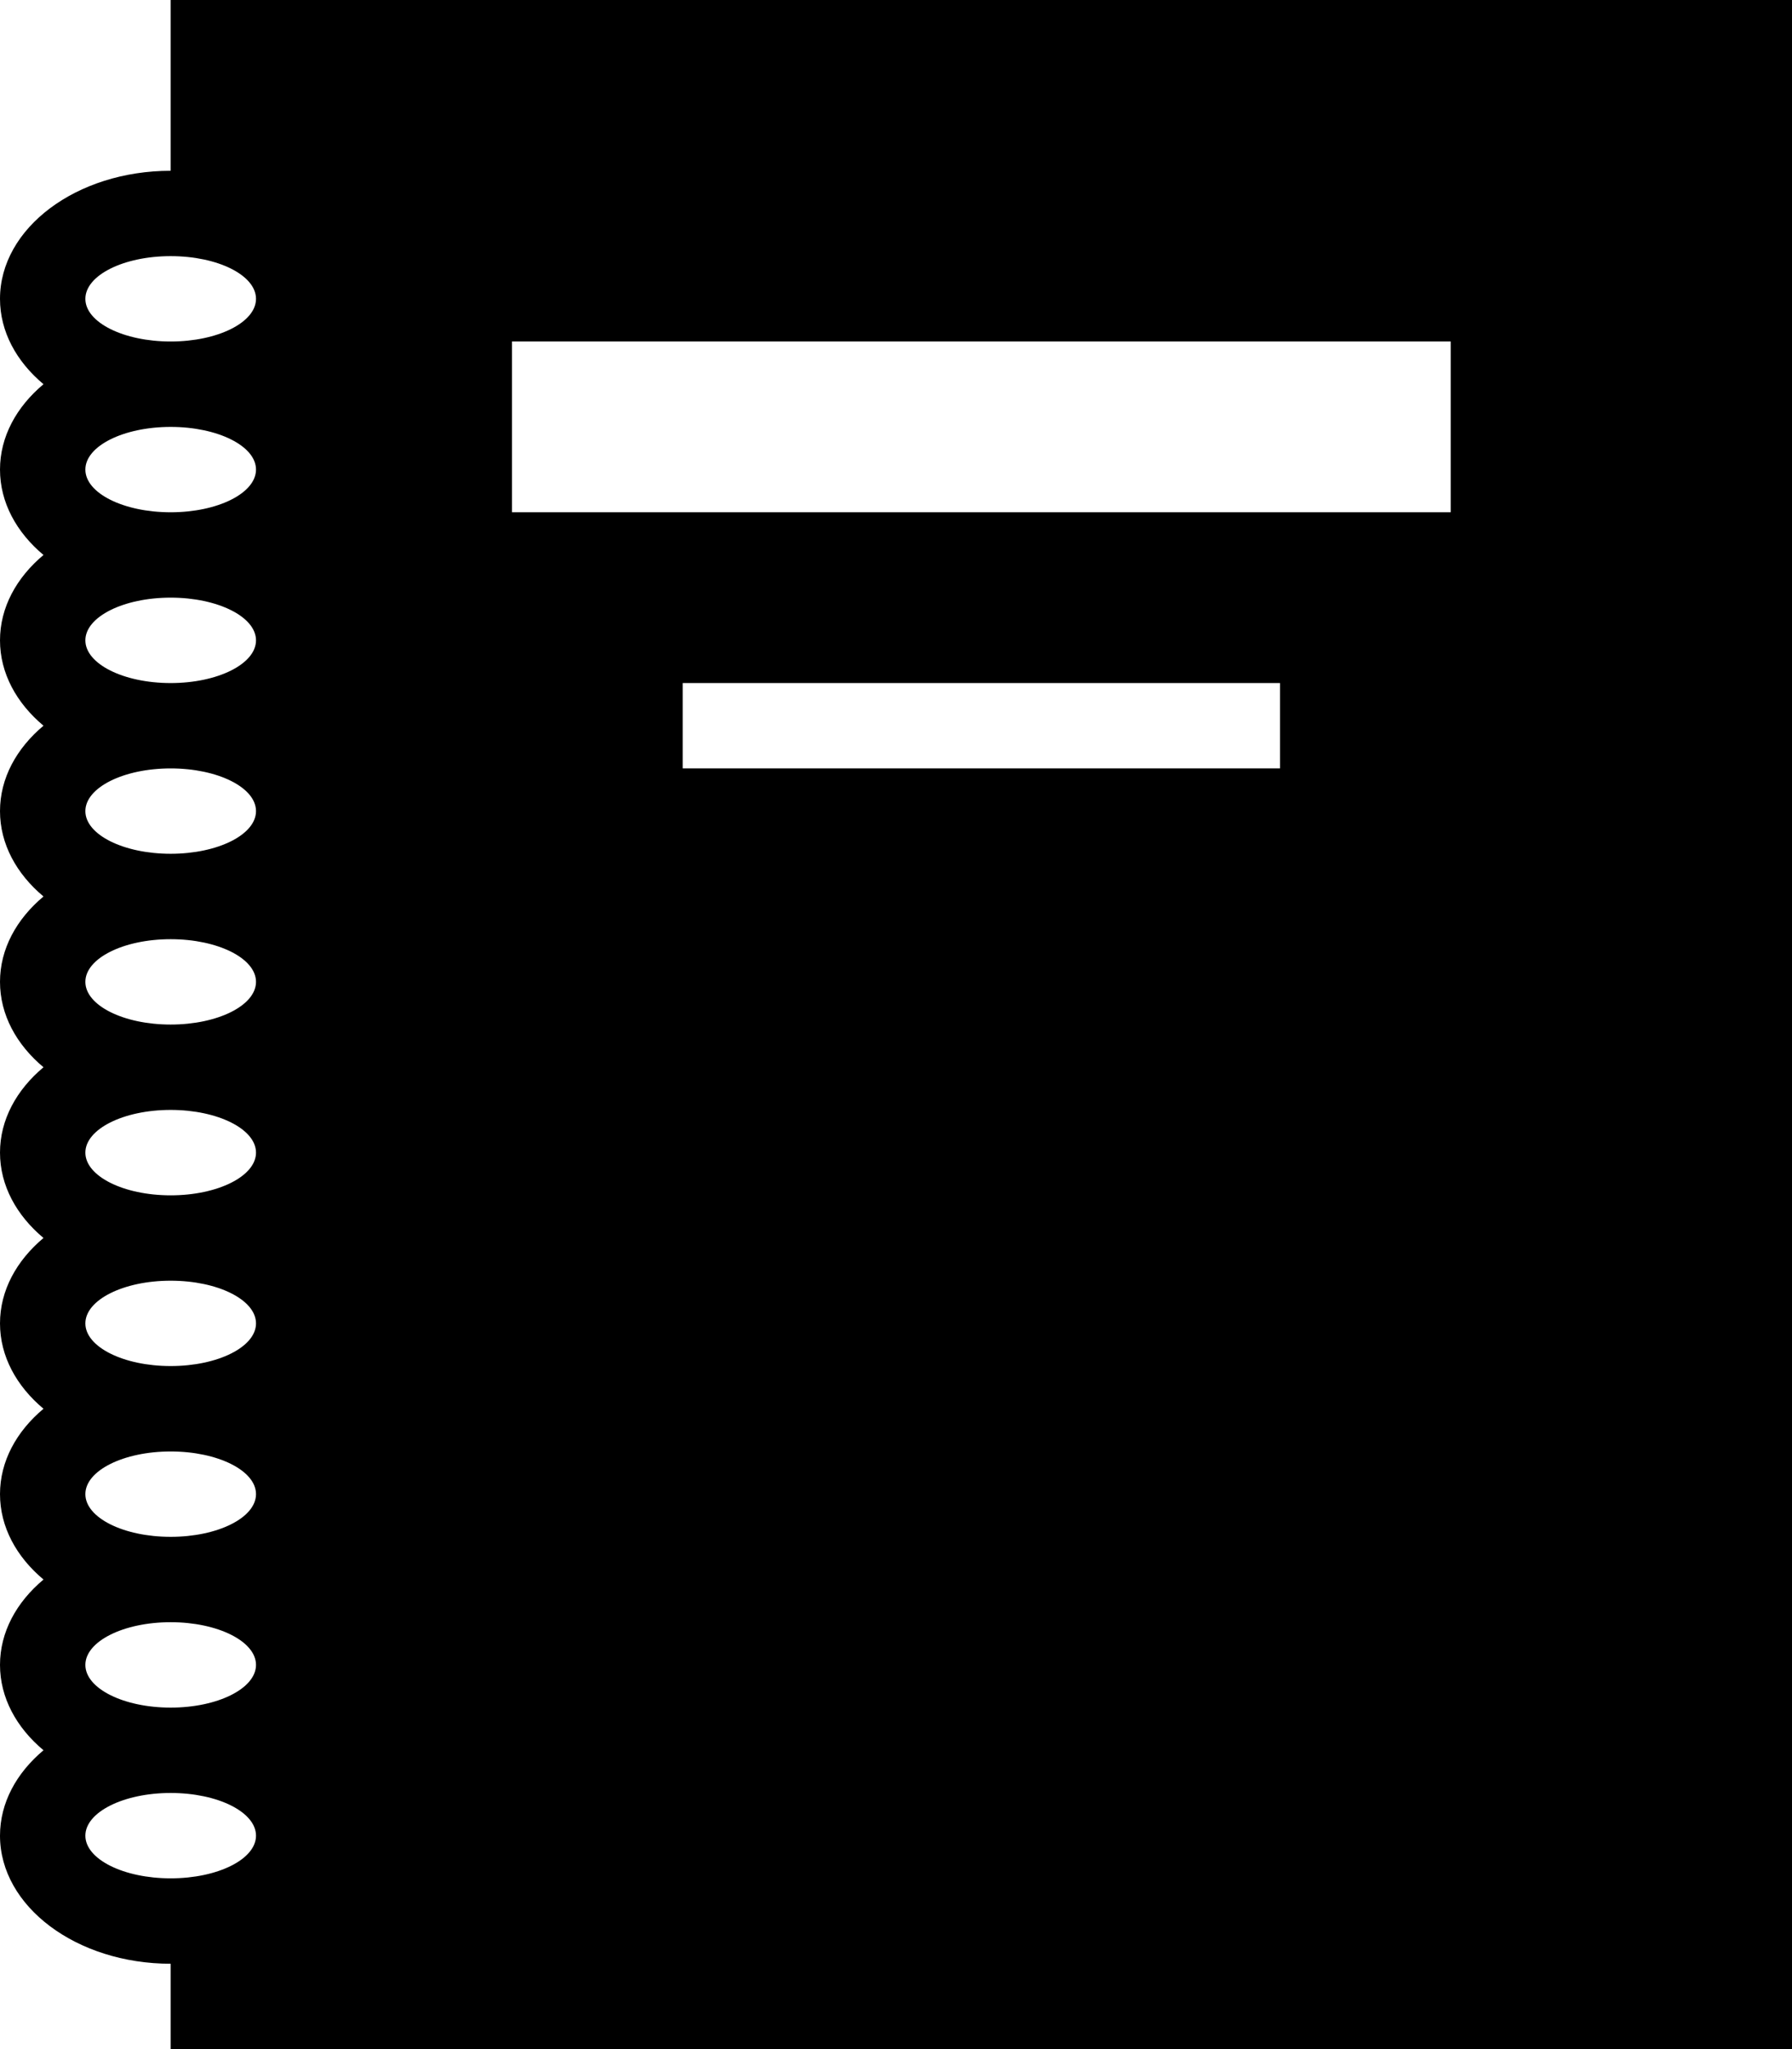 <svg xmlns="http://www.w3.org/2000/svg" viewBox="0 0 33.25 38"><path d="M3.167 0H33.25v38H3.167v-1.583C1.418 36.417 0 35.353 0 34.042c0-.609.305-1.163.807-1.584-.502-.42-.807-.975-.807-1.583s.305-1.163.807-1.583C.305 28.872 0 28.317 0 27.708c0-.608.305-1.163.807-1.583C.305 25.705 0 25.15 0 24.542c0-.609.305-1.163.807-1.584-.502-.42-.807-.975-.807-1.583s.305-1.163.807-1.583C.305 19.372 0 18.817 0 18.208c0-.608.305-1.163.807-1.583C.305 16.205 0 15.65 0 15.042c0-.609.305-1.163.807-1.584-.502-.42-.807-.975-.807-1.583s.305-1.163.807-1.583C.305 9.872 0 9.317 0 8.708 0 8.1.305 7.545.807 7.125.305 6.705 0 6.15 0 5.542 0 4.23 1.418 3.167 3.167 3.167V0zm0 4.75c-.875 0-1.583.355-1.583.792 0 .437.708.791 1.583.791.874 0 1.583-.354 1.583-.791 0-.438-.709-.792-1.583-.792zm0 3.167c-.875 0-1.583.354-1.583.791 0 .438.708.792 1.583.792.874 0 1.583-.354 1.583-.792 0-.437-.709-.791-1.583-.791zm0 3.166c-.875 0-1.583.355-1.583.792 0 .437.708.792 1.583.792.874 0 1.583-.355 1.583-.792 0-.437-.709-.792-1.583-.792zm0 3.167c-.875 0-1.583.355-1.583.792 0 .437.708.791 1.583.791.874 0 1.583-.354 1.583-.791 0-.438-.709-.792-1.583-.792zm0 3.167c-.875 0-1.583.354-1.583.791 0 .438.708.792 1.583.792.874 0 1.583-.354 1.583-.792 0-.437-.709-.791-1.583-.791zm0 3.166c-.875 0-1.583.355-1.583.792 0 .437.708.792 1.583.792.874 0 1.583-.355 1.583-.792 0-.437-.709-.792-1.583-.792zm0 3.167c-.875 0-1.583.355-1.583.792 0 .437.708.791 1.583.791.874 0 1.583-.354 1.583-.791 0-.438-.709-.792-1.583-.792zm0 3.167c-.875 0-1.583.354-1.583.791 0 .438.708.792 1.583.792.874 0 1.583-.354 1.583-.792 0-.437-.709-.791-1.583-.791zm0 3.166c-.875 0-1.583.355-1.583.792 0 .437.708.792 1.583.792.874 0 1.583-.355 1.583-.792 0-.437-.709-.792-1.583-.792zm0 3.167c-.875 0-1.583.355-1.583.792 0 .437.708.791 1.583.791.874 0 1.583-.354 1.583-.791 0-.438-.709-.792-1.583-.792zM9.5 6.333V9.5h17.417V6.333H9.5zm3.167 6.334v1.583H23.75v-1.583H12.667z"/></svg>